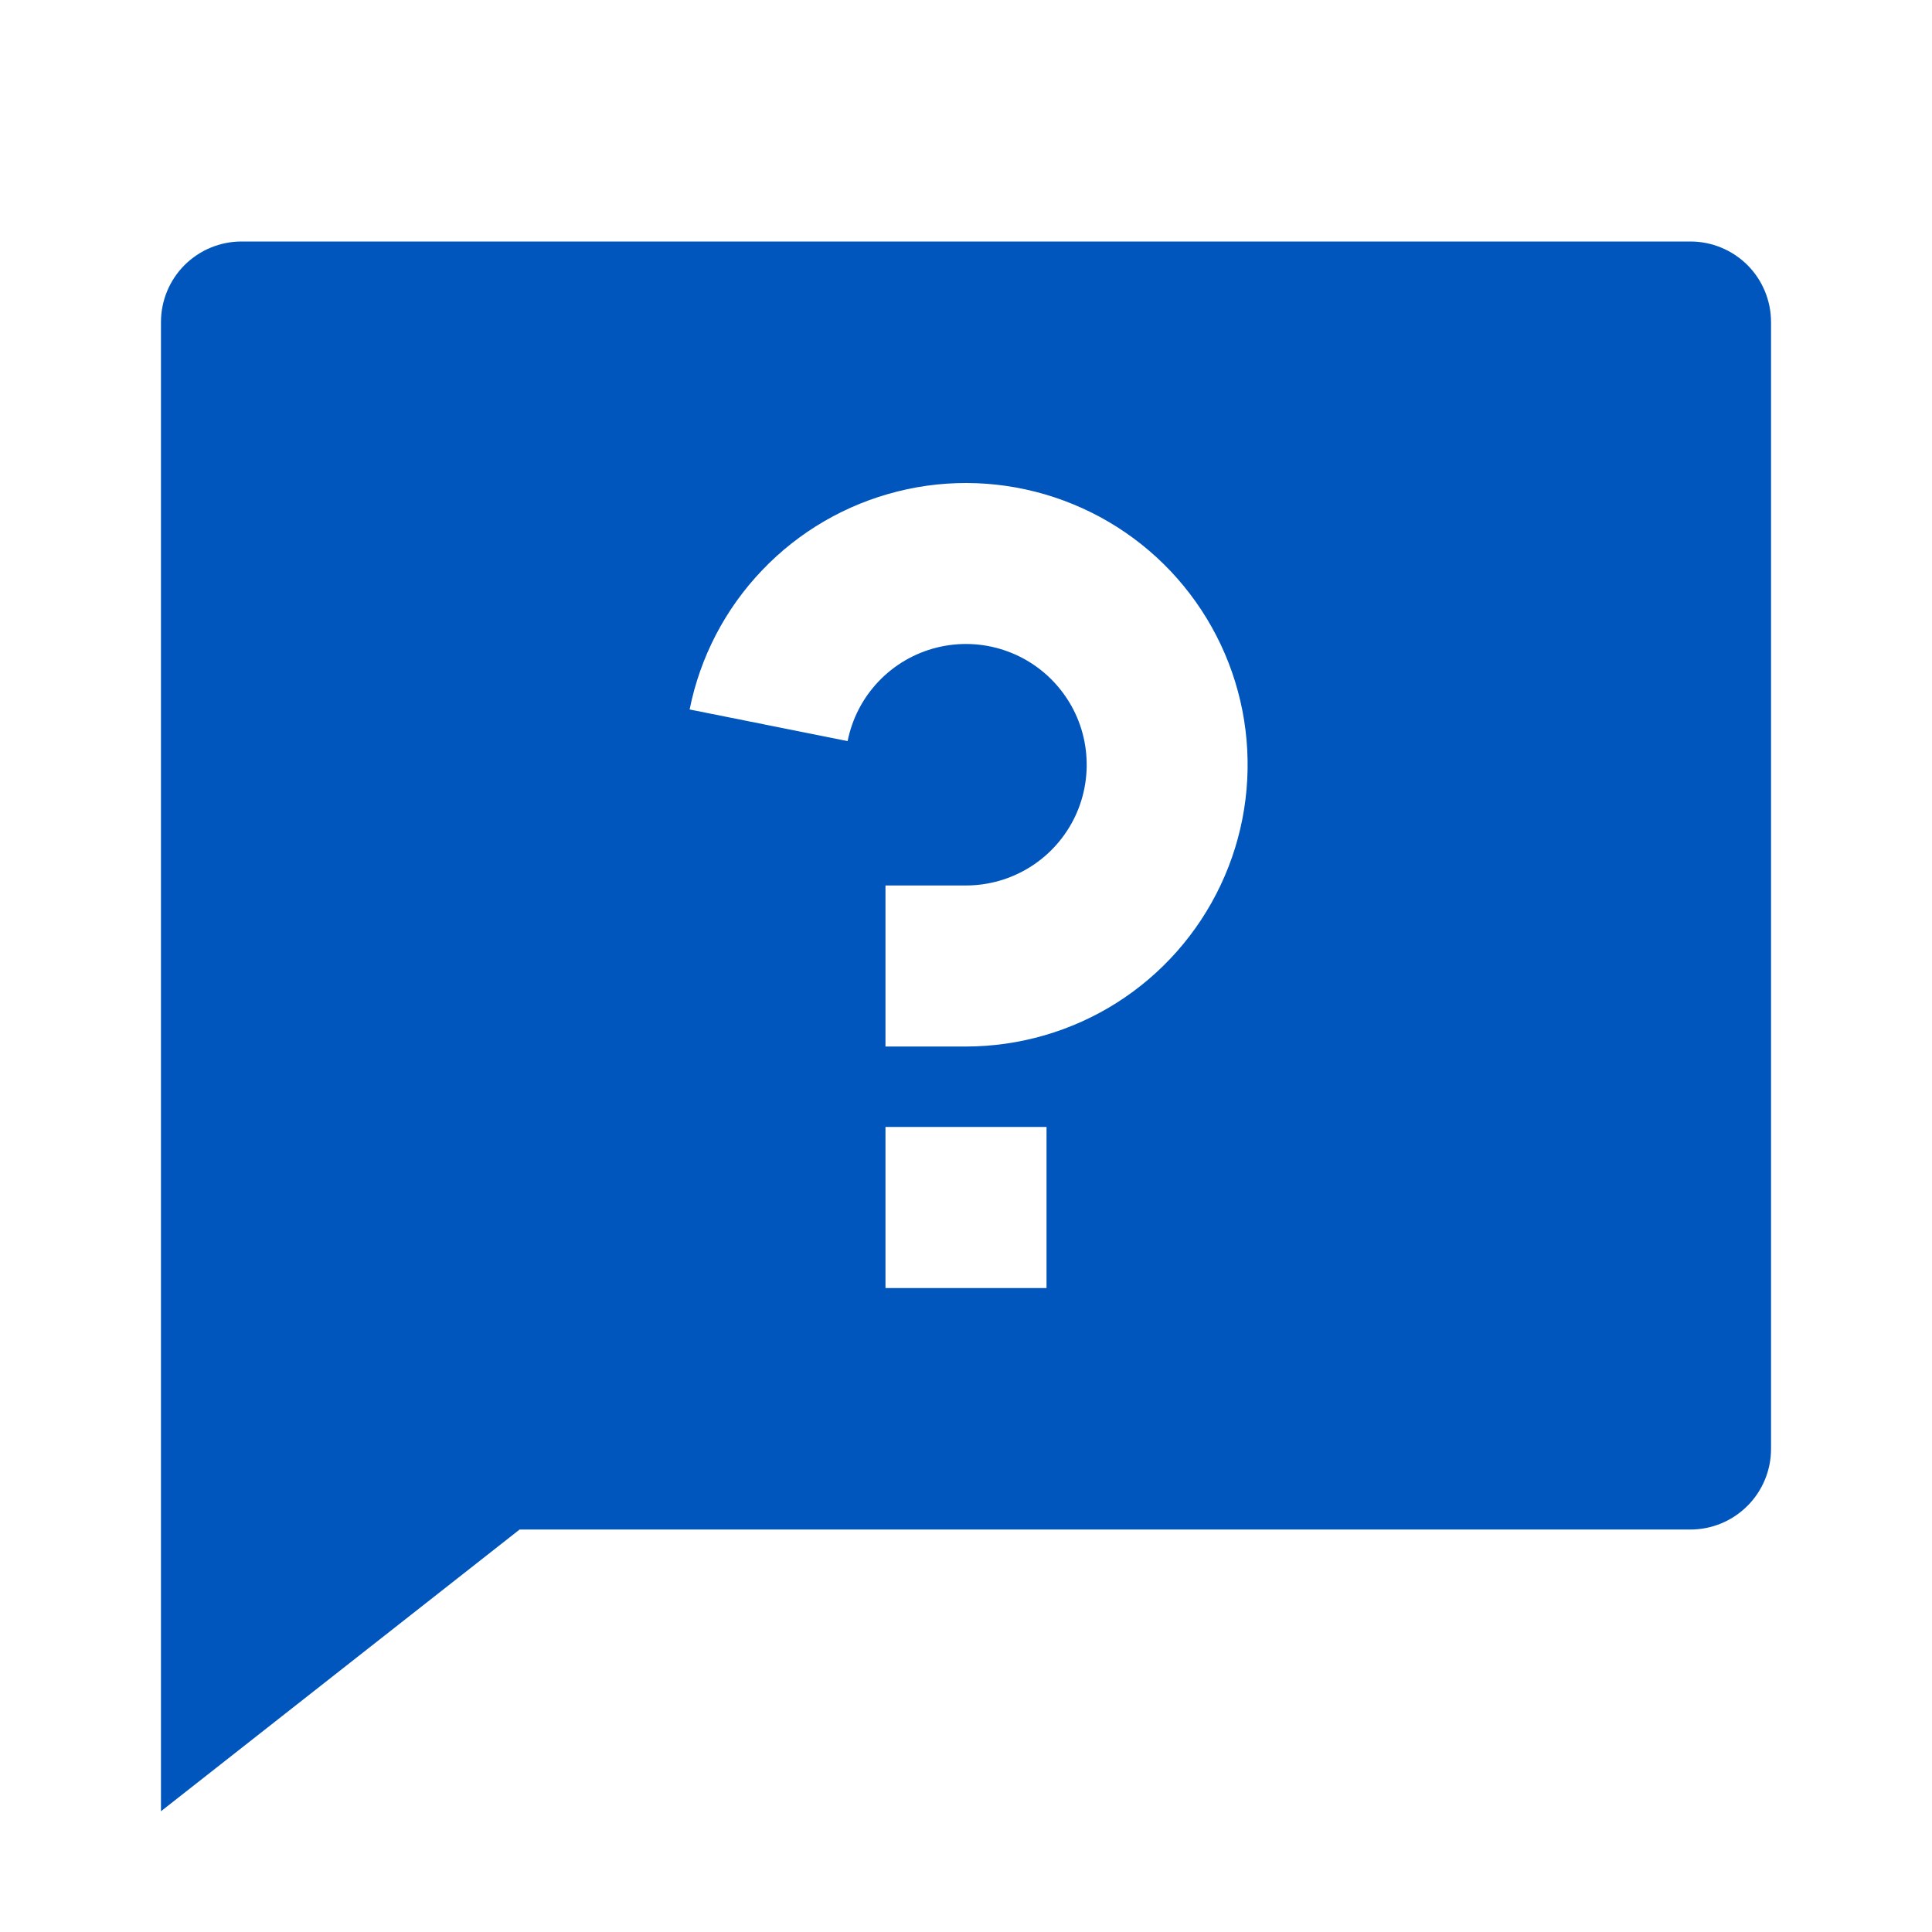 <svg width="22" height="22" viewBox="0 0 22 22" fill="none" xmlns="http://www.w3.org/2000/svg">
<g clip-path="url(#clip0_178_456)">
<path d="M5.917 17.417L1.833 20.625V3.667C1.833 3.424 1.93 3.19 2.102 3.018C2.274 2.847 2.507 2.75 2.75 2.75H19.25C19.493 2.75 19.726 2.847 19.898 3.018C20.07 3.19 20.167 3.424 20.167 3.667V16.5C20.167 16.743 20.07 16.976 19.898 17.148C19.726 17.32 19.493 17.417 19.25 17.417H5.917ZM10.083 12.833V14.667H11.917V12.833H10.083ZM7.853 8.079L9.652 8.439C9.703 8.183 9.825 7.948 10.005 7.759C10.184 7.571 10.414 7.437 10.667 7.374C10.919 7.311 11.185 7.321 11.432 7.403C11.679 7.485 11.898 7.635 12.063 7.837C12.228 8.038 12.333 8.282 12.364 8.54C12.396 8.799 12.354 9.061 12.243 9.296C12.131 9.532 11.955 9.731 11.735 9.87C11.515 10.009 11.26 10.083 11 10.083H10.083V11.917H11C11.607 11.916 12.203 11.744 12.716 11.419C13.229 11.094 13.639 10.63 13.899 10.08C14.159 9.531 14.257 8.919 14.183 8.316C14.109 7.713 13.865 7.144 13.48 6.674C13.095 6.204 12.584 5.854 12.007 5.663C11.431 5.472 10.811 5.448 10.222 5.596C9.633 5.743 9.097 6.054 8.678 6.494C8.258 6.933 7.972 7.483 7.853 8.079Z" fill="#0056BC"/>
</g>
<defs>
<clipPath id="clip0_178_456">
<rect width="22" height="22" fill="white"/>
</clipPath>
</defs>
</svg>
